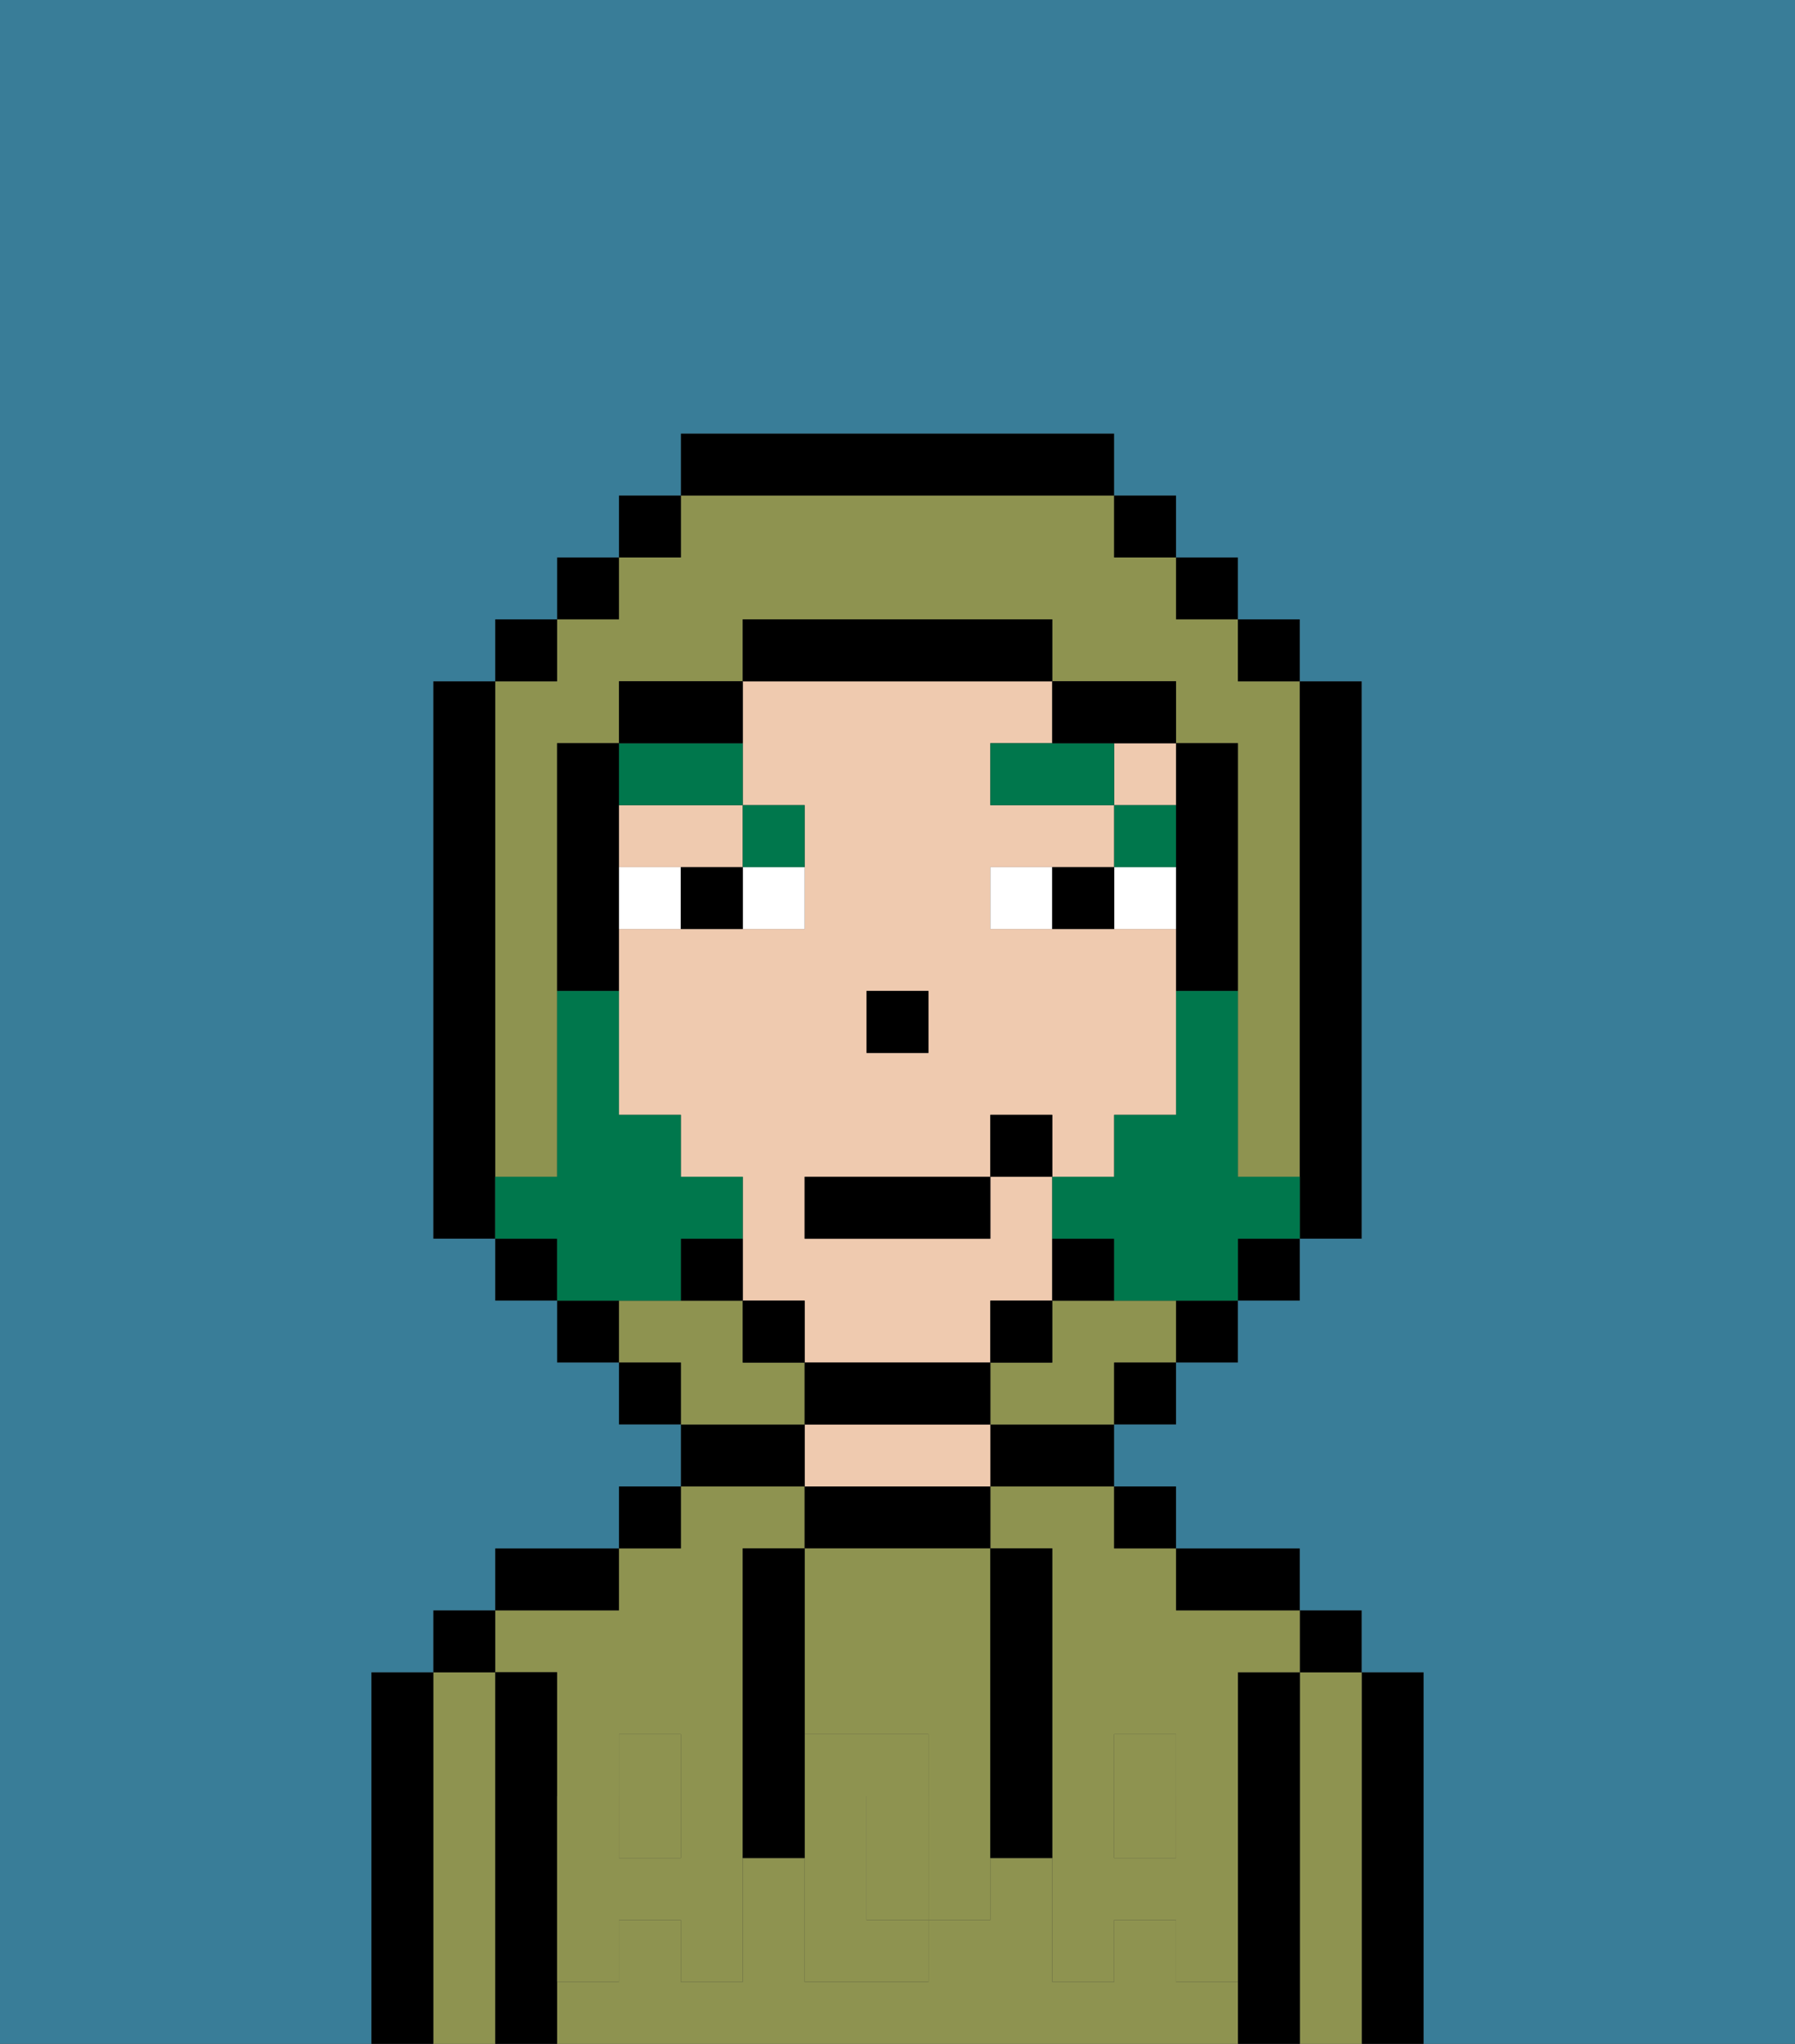 <svg xmlns="http://www.w3.org/2000/svg" viewBox="0 0 29 33"><rect x="0" y="0" width="29" height="33" fill="#333333" stroke="none"/><defs><style>polygon,rect,path{shape-rendering:crispedges;}.ta94-1{fill:#000000;}.ta94-2{fill:#8e9350;}.ta94-3{fill:#efcaaf;}.ta94-4{fill:#8e9350;}.ta94-5{fill:#ffffff;}.ta94-6{fill:#00774c;}.ta94-7{fill:#397d98;}.ta94-8{fill:#00774c;}</style></defs><path class="ta94-1" d="M23,27H22v6h1V27Z"/><path class="ta94-2" d="M22,27H21v6h1V27Z"/><rect class="ta94-1" x="21" y="26" width="1" height="1"/><path class="ta94-1" d="M21,27H20v6h1V27Z"/><path class="ta94-2" d="M9,27v2h1V28h1v1h1V25h1V24H11v1H10v1H8v1Z"/><path class="ta94-2" d="M16,25h1v4h1V28h1v1h1V27h1V26H19V25H18V24H16Z"/><path class="ta94-2" d="M19,32V31H18v1H17V30H16v1H15v1H13V30H12v2H11V31H10v1H9v1H20V32Z"/><rect class="ta94-2" x="10" y="29" width="1" height="1"/><rect class="ta94-2" x="18" y="29" width="1" height="1"/><path class="ta94-1" d="M20,26h1V25H19v1Z"/><rect class="ta94-1" x="18" y="24" width="1" height="1"/><path class="ta94-1" d="M16,24h2V23H16Z"/><path class="ta94-1" d="M16,25V24H13v1h3Z"/><path class="ta94-3" d="M16,24V23H13v1h3Z"/><path class="ta94-1" d="M13,23H11v1h2Z"/><rect class="ta94-1" x="10" y="24" width="1" height="1"/><path class="ta94-1" d="M10,25H8v1h2Z"/><path class="ta94-1" d="M9,31V27H8v6H9V31Z"/><path class="ta94-2" d="M8,27H7v6H8V27Z"/><rect class="ta94-1" x="7" y="26" width="1" height="1"/><path class="ta94-1" d="M7,27H6v6H7V27Z"/><path class="ta94-2" d="M14,29v2h1V29Z"/><path class="ta94-2" d="M13,28h2v1h1V25H13v3Z"/><path class="ta94-4" d="M19,30H18V29H17v3h1V31h1v1h1V29H19Z"/><rect class="ta94-4" x="18" y="28" width="1" height="1"/><path class="ta94-4" d="M15,29v2h1V29Z"/><path class="ta94-4" d="M14,30V29h1V28H13v4h2V31H14Z"/><path class="ta94-4" d="M11,29v1H10V29H9v3h1V31h1v1h1V29Z"/><rect class="ta94-4" x="10" y="28" width="1" height="1"/><path class="ta94-1" d="M13,27V25H12v5h1V27Z"/><path class="ta94-1" d="M17,28V25H16v5h1V28Z"/><path class="ta94-3" d="M16,22V21h1V19H16v1H13V19h3V18h1v1h1V18h1V15H16V14h2V13H16V12h1V11H12v2h1v2H10v3h1v1h1v2h1v1h3Zm-2-6h1v1H14Z"/><rect class="ta94-3" x="18" y="12" width="1" height="1"/><path class="ta94-3" d="M10,14h2V13H10Z"/><rect class="ta94-1" x="14" y="16" width="1" height="1"/><path class="ta94-5" d="M12,15h1V14H12Z"/><path class="ta94-5" d="M10,14v1h1V14Z"/><path class="ta94-5" d="M18,14v1h1V14Z"/><path class="ta94-5" d="M16,14v1h1V14Z"/><path class="ta94-1" d="M11,14v1h1V14Z"/><path class="ta94-1" d="M17,14v1h1V14Z"/><rect class="ta94-6" x="18" y="13" width="1" height="1"/><polygon class="ta94-6" points="17 12 16 12 16 13 18 13 18 12 17 12"/><path class="ta94-6" d="M13,14V13H12v1Z"/><path class="ta94-6" d="M12,13V12H10v1Z"/><path class="ta94-2" d="M18,21H17v1H16v1h2V22h1V21Z"/><path class="ta94-2" d="M13,22H12V21H10v1h1v1h2Z"/><path class="ta94-2" d="M8,18v1H9V12h1V11h2V10h5v1h2v1h1v7h1V11H20V10H19V9H18V8H11V9H10v1H9v1H8v7Z"/><rect class="ta94-1" x="10" y="8" width="1" height="1"/><rect class="ta94-1" x="9" y="9" width="1" height="1"/><rect class="ta94-1" x="8" y="10" width="1" height="1"/><path class="ta94-1" d="M8,18V11H7v9H8V18Z"/><rect class="ta94-1" x="8" y="20" width="1" height="1"/><rect class="ta94-1" x="9" y="21" width="1" height="1"/><rect class="ta94-1" x="10" y="22" width="1" height="1"/><rect class="ta94-1" x="18" y="22" width="1" height="1"/><rect class="ta94-1" x="19" y="21" width="1" height="1"/><rect class="ta94-1" x="20" y="20" width="1" height="1"/><path class="ta94-1" d="M21,19v1h1V11H21v8Z"/><rect class="ta94-1" x="20" y="10" width="1" height="1"/><rect class="ta94-1" x="19" y="9" width="1" height="1"/><rect class="ta94-1" x="18" y="8" width="1" height="1"/><path class="ta94-1" d="M18,8V7H11V8h7Z"/><path class="ta94-1" d="M12,11H10v1h2Z"/><path class="ta94-1" d="M10,14V12H9v4h1V14Z"/><path class="ta94-1" d="M11,20v1h1V20Z"/><rect class="ta94-1" x="12" y="21" width="1" height="1"/><path class="ta94-1" d="M16,23V22H13v1h3Z"/><rect class="ta94-1" x="16" y="21" width="1" height="1"/><path class="ta94-1" d="M18,21V20H17v1Z"/><path class="ta94-1" d="M19,14v2h1V12H19v2Z"/><path class="ta94-1" d="M18,12h1V11H17v1Z"/><path class="ta94-1" d="M17,11V10H12v1h5Z"/><path class="ta94-7" d="M0,7V33H6V27H7V26H8V25h2V24h1V23H10V22H9V21H8V20H7V11H8V10H9V9h1V8h1V7h7V8h1V9h1v1h1v1h1v9H21v1H20v1H19v1H18v1h1v1h2v1h1v1h1v6h6V0H0Z"/><path class="ta94-8" d="M20,19V16H19v2H18v1H17v1h1v1h2V20h1V19Z"/><path class="ta94-8" d="M11,21V20h1V19H11V18H10V16H9v3H8v1H9v1h2Z"/><rect class="ta94-1" x="13" y="19" width="3" height="1"/><rect class="ta94-1" x="16" y="18" width="1" height="1"/></svg>